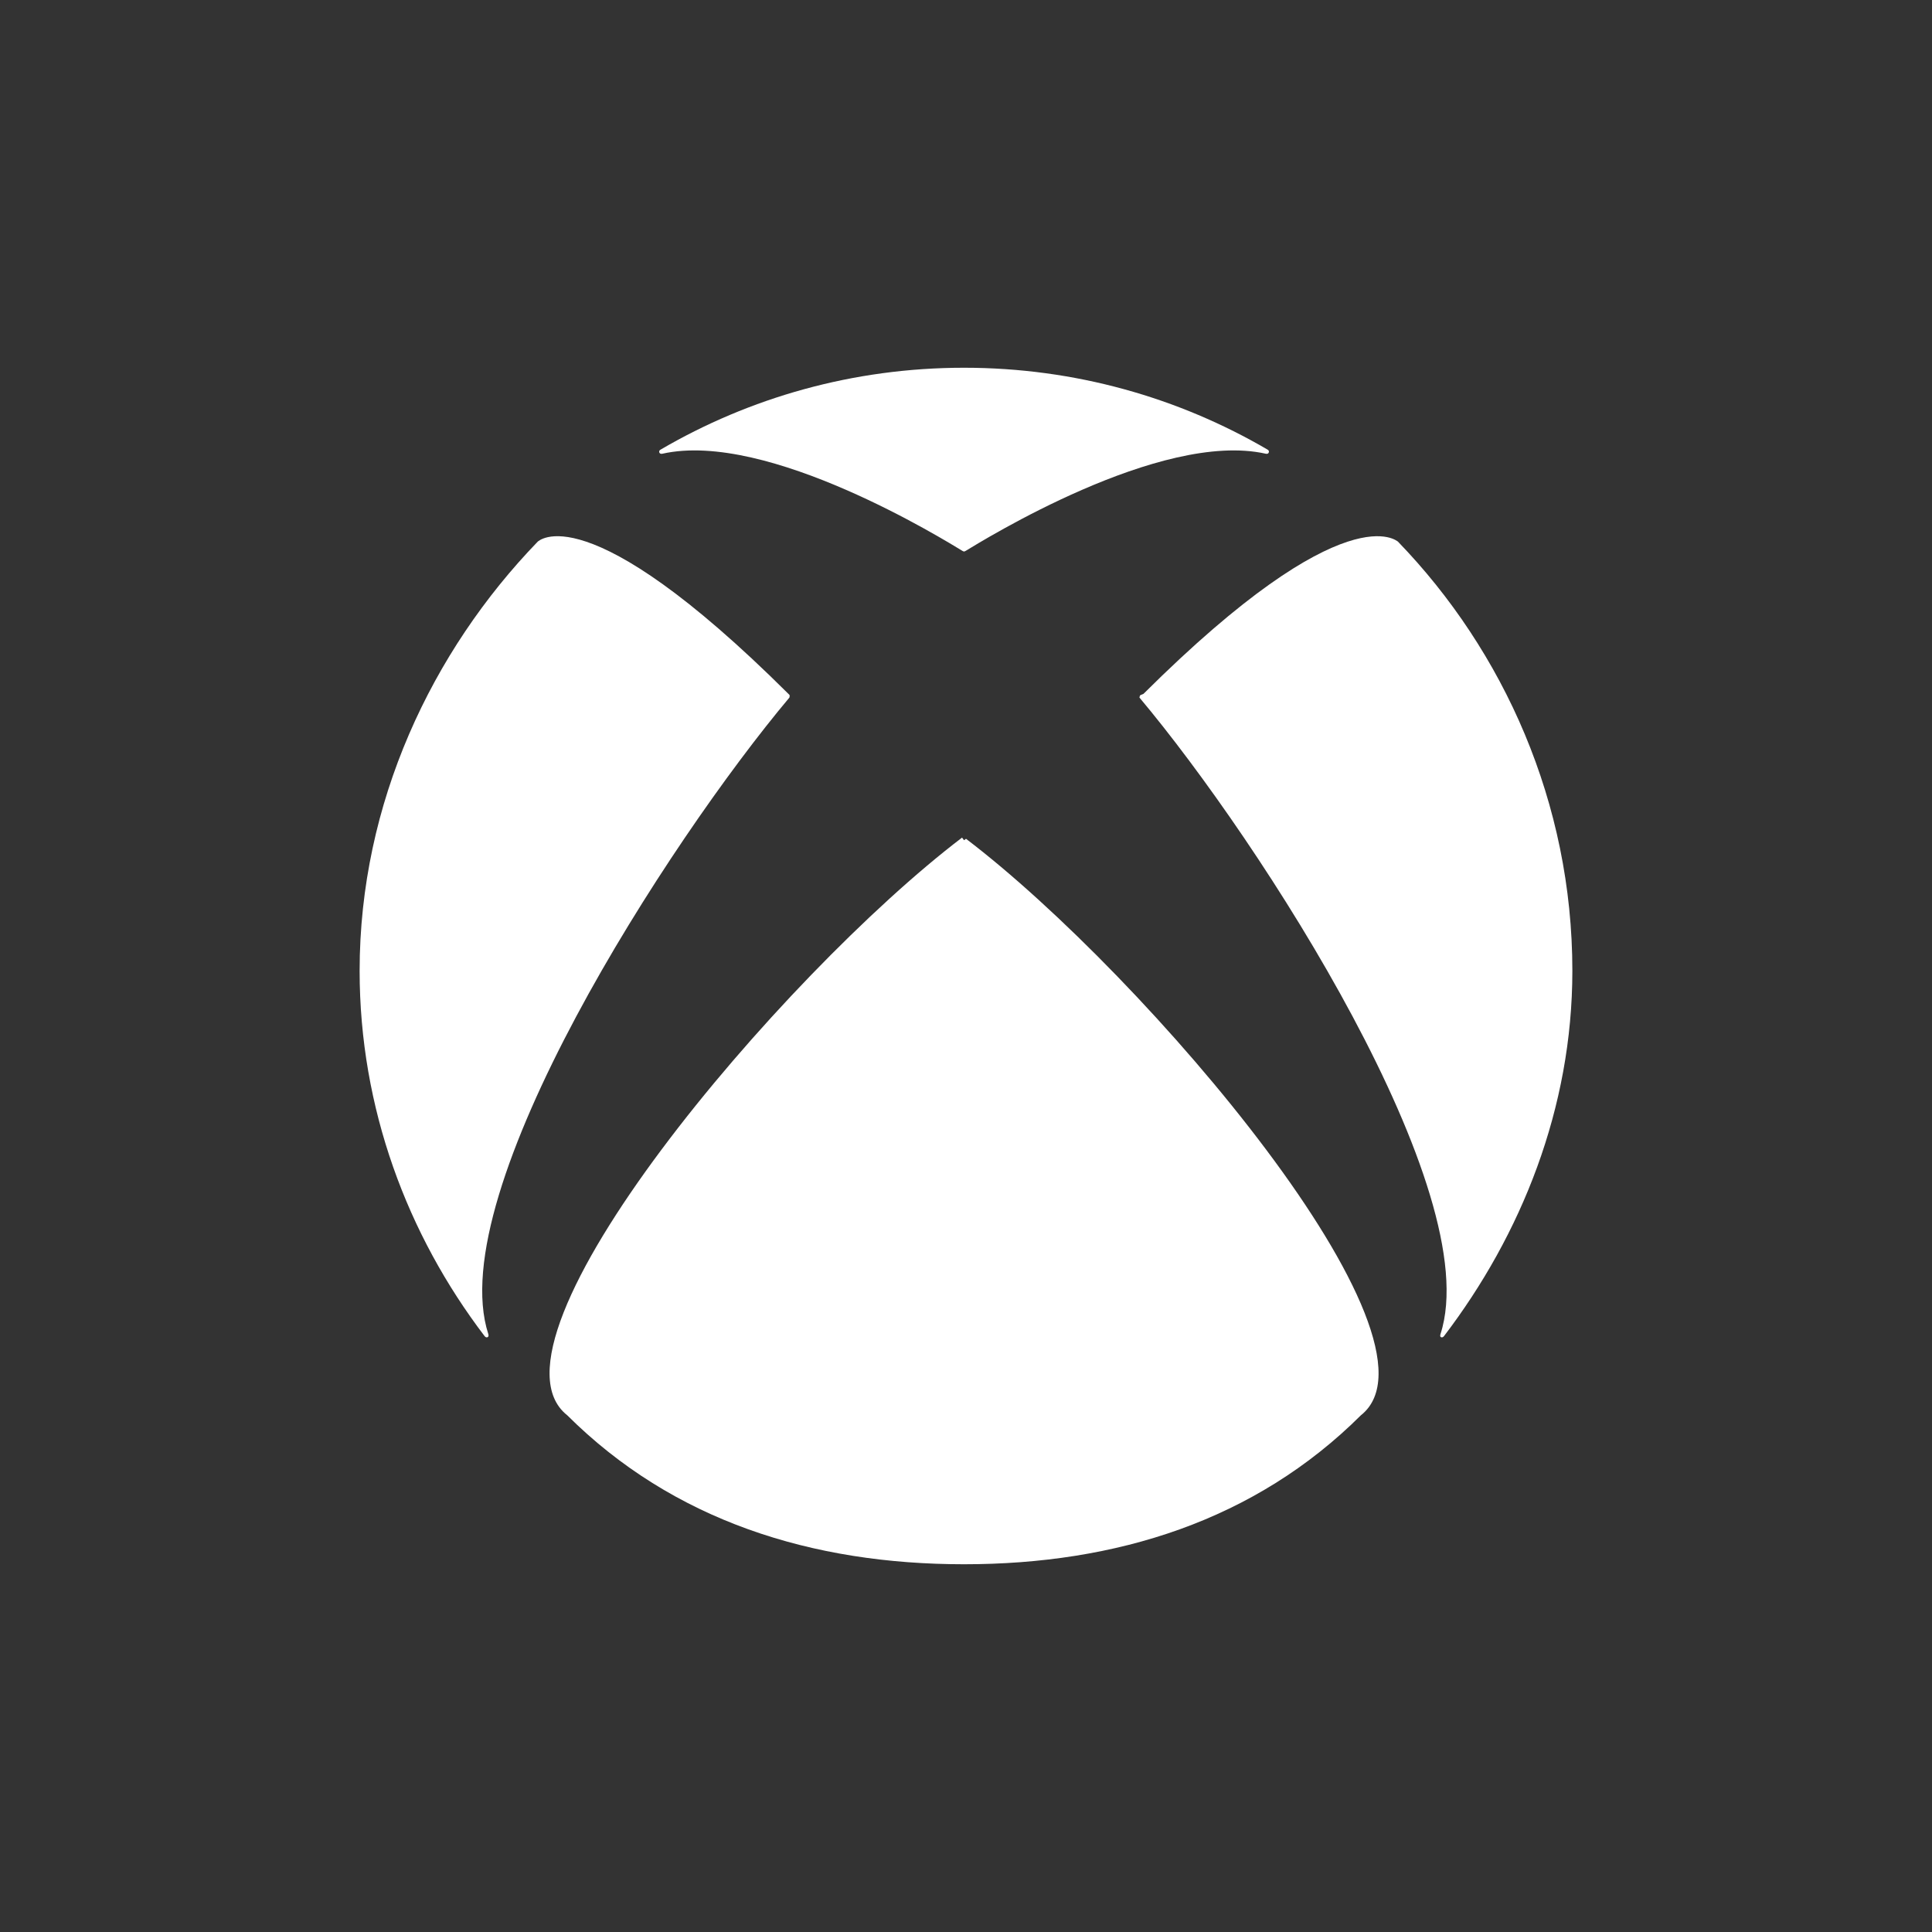 <?xml version="1.0" encoding="UTF-8" standalone="no"?>
<!-- Created with Inkscape (http://www.inkscape.org/) -->

<svg
   xmlns:dc="http://purl.org/dc/elements/1.1/"
   xmlns:cc="http://creativecommons.org/ns#"
   xmlns:rdf="http://www.w3.org/1999/02/22-rdf-syntax-ns#"
   xmlns:svg="http://www.w3.org/2000/svg"
   xmlns="http://www.w3.org/2000/svg"
   xmlns:inkscape="http://www.inkscape.org/namespaces/inkscape"
   version="1.1"
   width="128"
   height="128"
   id="svg2">
  <rect width="100%" height="100%" fill="#333333" stroke="none"/>
  <defs
     id="defs8" />
  <path
     d="m 32.35,88.381 c 0.026,0.078 0.029,0.168 -0.04,0.208 -0.072,0.04 -0.152,0 -0.201,-0.064 -5.122,-6.718 -8.283,-15.106 -8.283,-24.208 0,-11.123 4.797,-21.185 11.797,-28.429 v -0.003 c 0,0.043 3.072,-3.388 16.608,10.082 0.041,0.032 0.088,0.075 0.088,0.133 l -0.017,0.113 C 44.261,55.79 29.306,78.967 32.35,88.381 z M 92.623,35.889 v -0.003 c 0,0.043 -3.324,-3.388 -16.863,10.082 -0.038,0.032 -0.24,0.075 -0.24,0.133 l -0.03,0.113 c 8.041,9.576 22.995,32.753 19.948,42.167 -0.023,0.078 -0.041,0.168 0.028,0.208 0.069,0.04 0.151,0 0.2,-0.064 5.125,-6.718 8.507,-15.106 8.507,-24.208 0.001,-11.122 -4.55,-21.185 -11.55,-28.428 z M 43.881,30.061 c 6.983,-1.57 18.789,5.778 19.904,6.449 l 0.084,0.032 0.087,-0.032 c 1.113,-0.671 12.924,-8.018 19.907,-6.449 0.078,0.017 0.159,0.003 0.191,-0.072 0.038,-0.072 0.006,-0.156 -0.063,-0.194 -5.908,-3.454 -12.782,-5.431 -20.121,-5.431 -7.336,0 -14.207,1.977 -20.115,5.431 -0.072,0.038 -0.104,0.121 -0.07,0.194 0.034,0.074 0.118,0.089 0.196,0.072 z m 20.121,25.512 -0.133,0.093 -0.13,-0.173 C 51.789,64.584 31.327,88.756 37.568,93.756 h 0.003 c 7.024,7 16.228,9.88 26.298,9.88 10.076,0 19.277,-2.88 26.304,-9.88 h 0.003 C 96.417,88.757 75.951,64.664 64.002,55.573 z"
     inkscape:connector-curvature="0"
     id="path4"
     style="fill:#ffffff" />
</svg>
